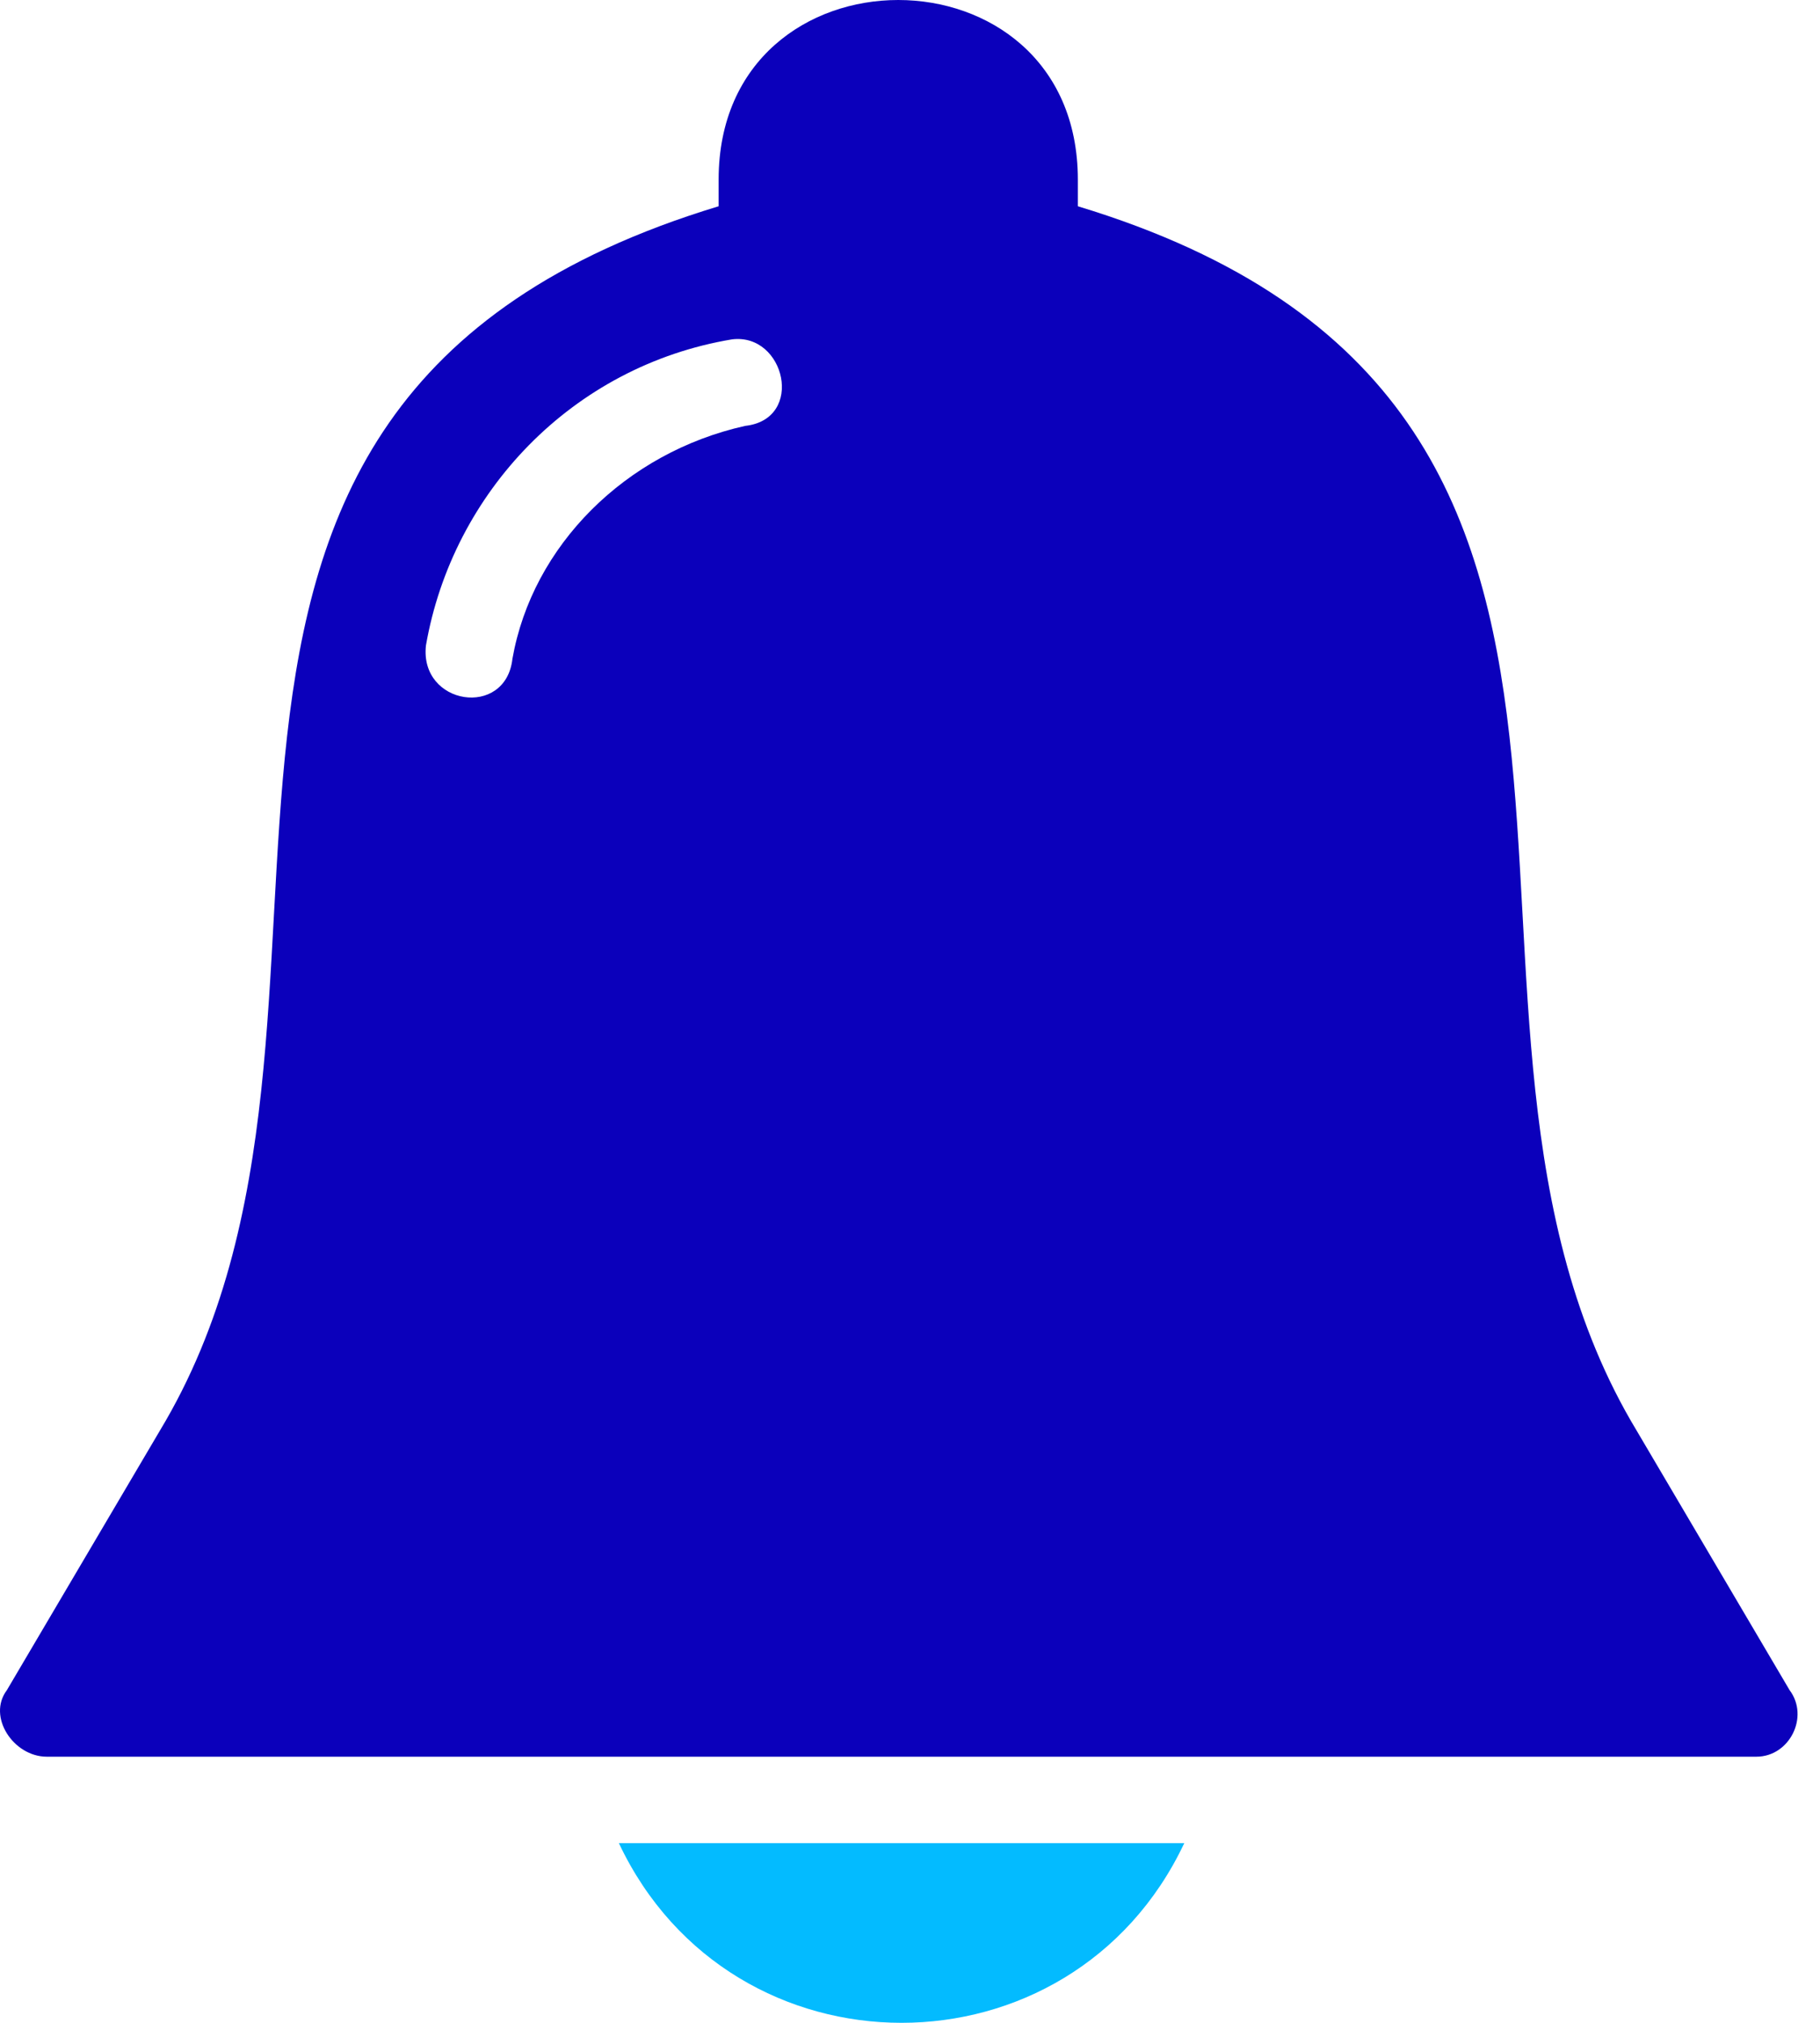 <svg width="27" height="30" viewBox="0 0 27 30" fill="none" xmlns="http://www.w3.org/2000/svg">
<path fill-rule="evenodd" clip-rule="evenodd" d="M26.549 25.066L24.28 21.217C20.53 15 25.76 6.02 15.99 3.059V2.664C15.99 -0.888 10.661 -0.888 10.661 2.664V3.059C0.891 6.02 6.122 15 2.372 21.217L0.102 25.066C-0.194 25.46 0.201 26.053 0.694 26.053H26.056C26.549 26.053 26.845 25.46 26.549 25.066ZM10.859 5.033C11.648 4.934 11.944 6.217 11.056 6.316C9.28 6.711 7.898 8.092 7.602 9.77C7.503 10.658 6.22 10.46 6.319 9.572C6.714 7.303 8.49 5.428 10.859 5.033Z" fill="#0B00BB"/>
<path fill-rule="evenodd" clip-rule="evenodd" d="M9.181 27.335C10.858 30.888 15.891 30.888 17.569 27.335H9.181Z" fill="#03BBFF"/>
</svg>
